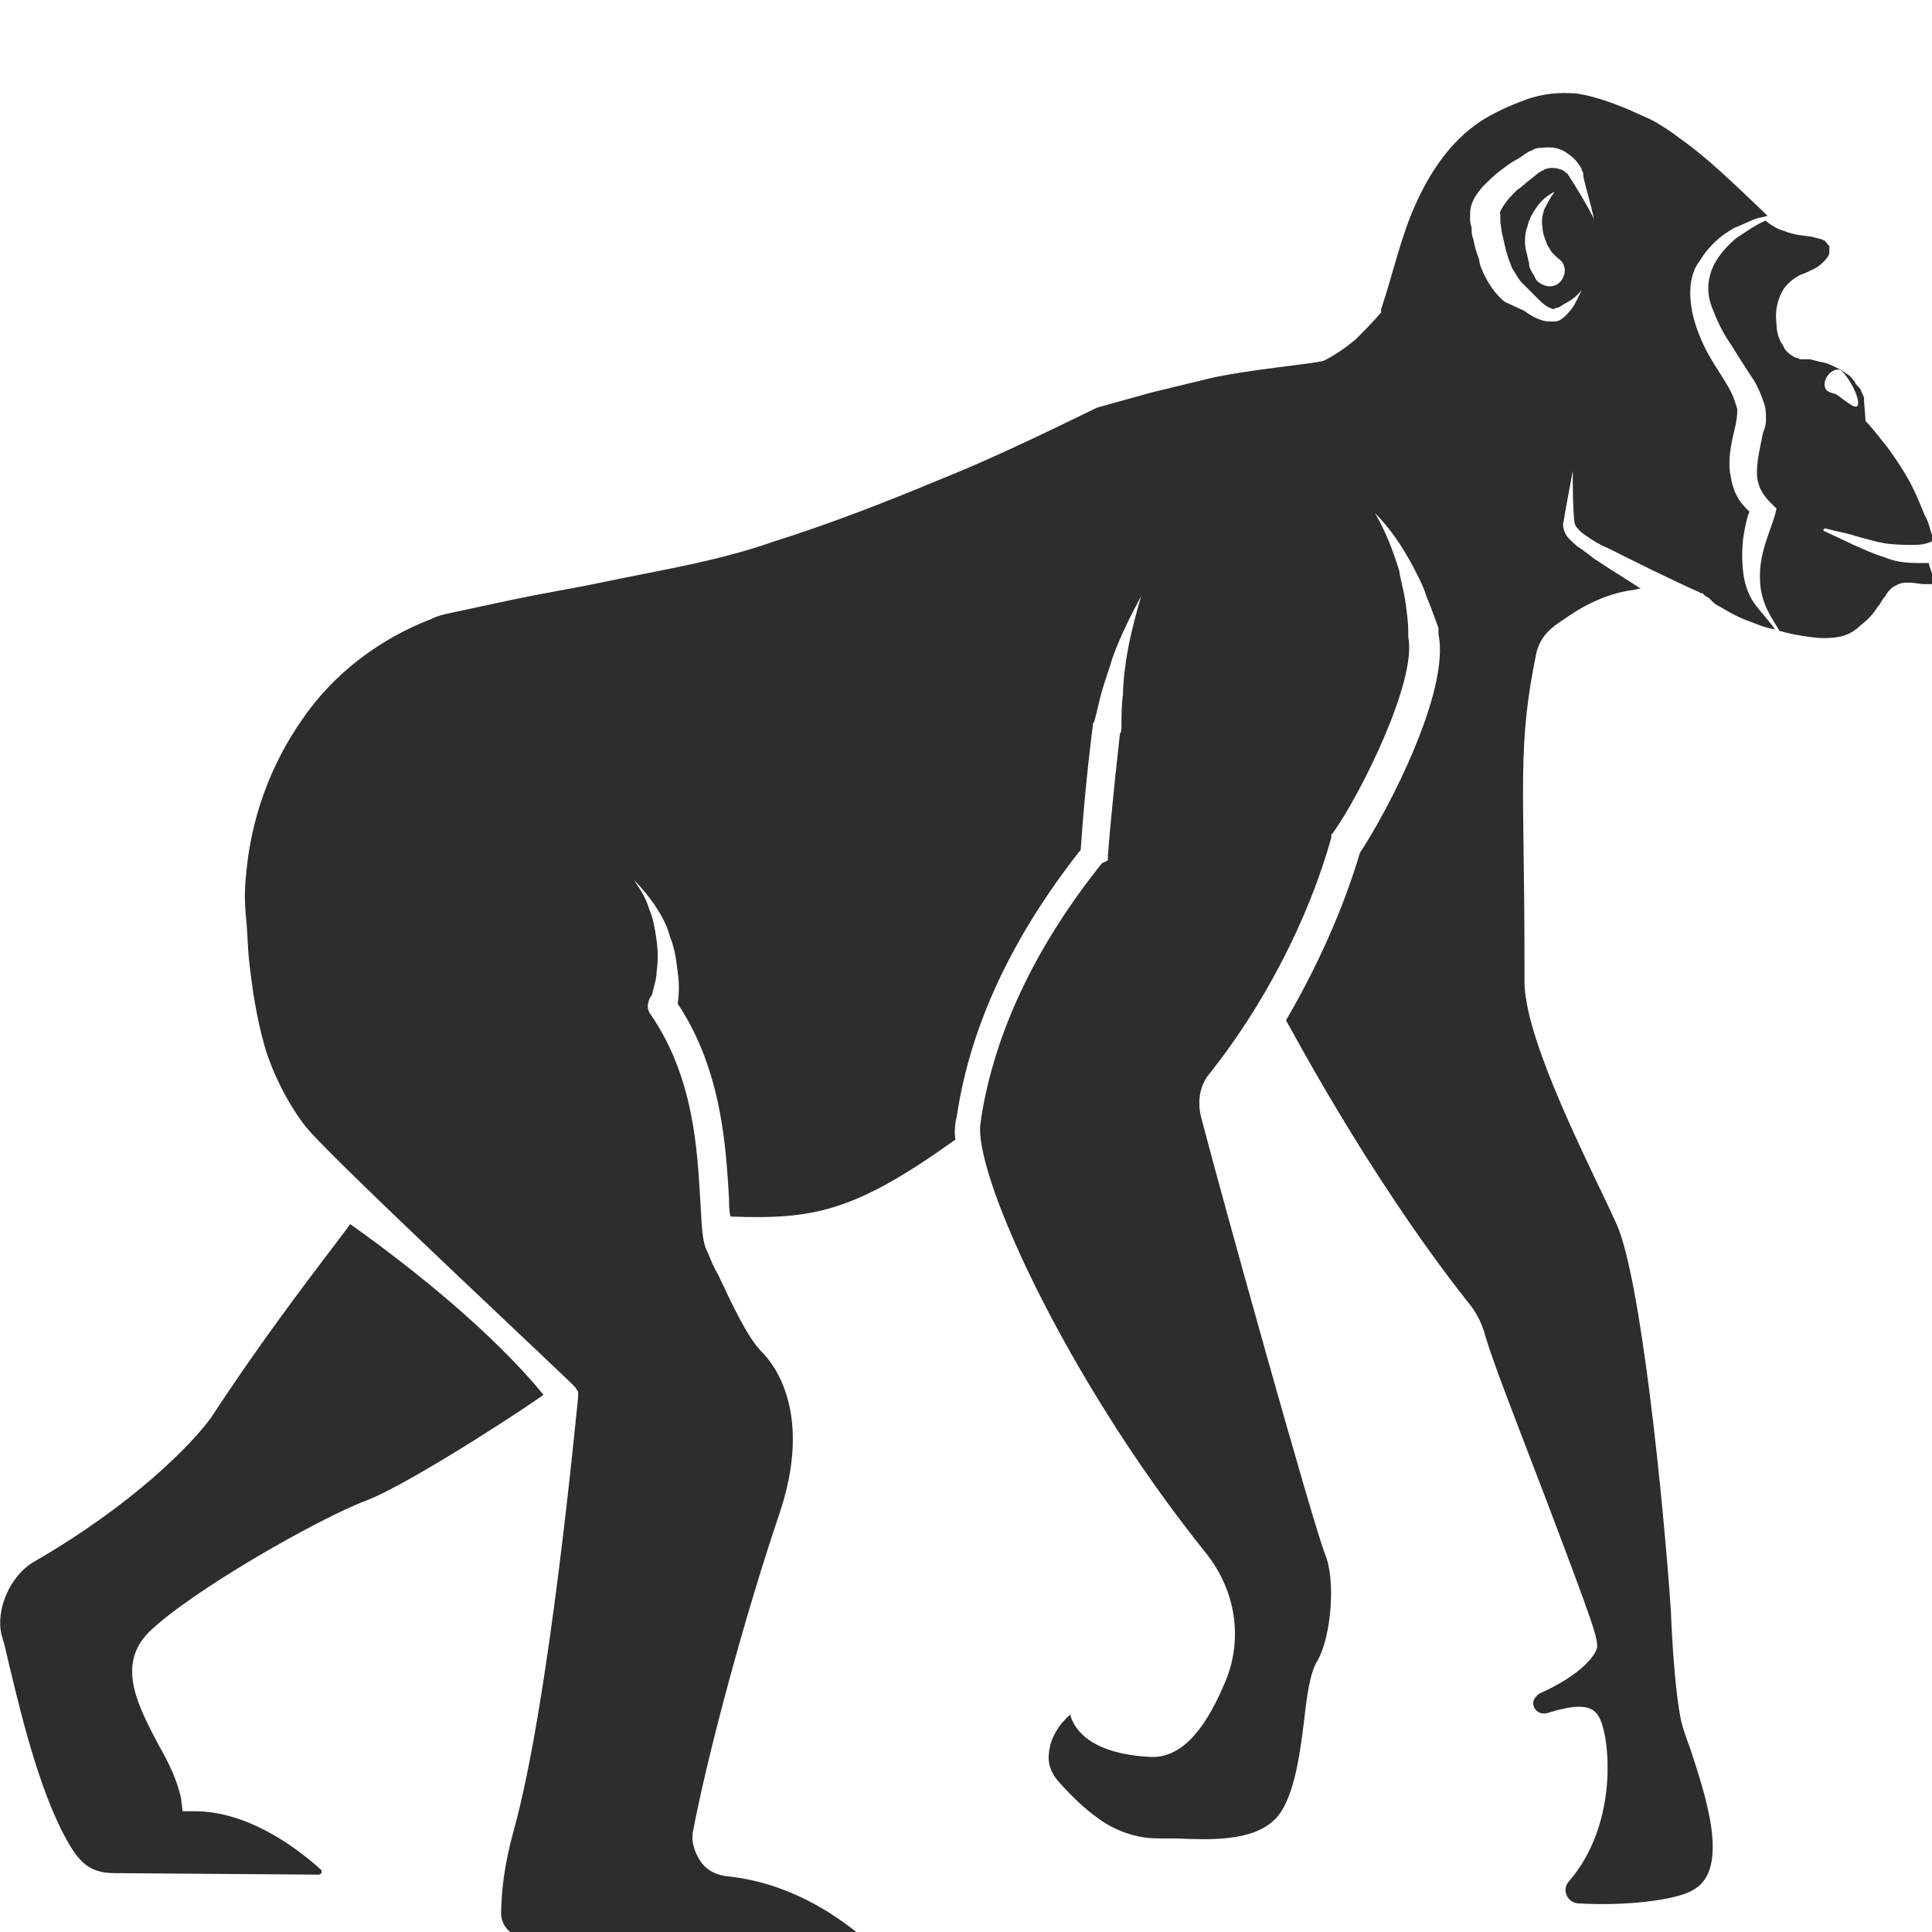 <?xml version="1.0" encoding="utf-8"?>
<!-- Generator: Adobe Illustrator 23.0.0, SVG Export Plug-In . SVG Version: 6.00 Build 0)  -->
<svg version="1.1" id="Layer_1" xmlns="http://www.w3.org/2000/svg" xmlns:xlink="http://www.w3.org/1999/xlink" x="0px" y="0px"
	 viewBox="0 0 128 128" style="enable-background:new 0 0 128 128;" xml:space="preserve">
<style type="text/css">
	.st0{fill:#2D2D2D;}
</style>
<g>
	<path class="st0" d="M119.9,21.8C119.9,21.8,119.9,21.8,119.9,21.8L119.9,21.8C119.9,21.8,119.9,21.8,119.9,21.8L119.9,21.8z"/>
	<path class="st0" d="M36,92.4c-0.9-1.1-4.5-5.4-12.8-11.3c-0.2,0.3-0.6,0.8-1.2,1.6c-1.9,2.5-5,6.6-8,11.2
		c-1.3,1.8-5.2,5.8-11.8,9.6c-1.5,0.9-2.5,3.1-2.1,4.8l0.2,0.7c0.9,3.8,2,8.6,3.7,12.1c1.1,2.2,1.8,3,3.6,3l13.5,0.1
		c0,0,0.1,0,0.2-0.1c0-0.1,0-0.1,0-0.2c-2-1.8-5.1-3.9-8.4-3.9h-0.8l-0.1-0.8c-0.2-1.1-0.8-2.4-1.5-3.6c-1.3-2.5-2.8-5.2-0.7-7.4
		c2.7-2.7,11.3-7.6,14.5-8.8C27.4,98.2,36,92.5,36,92.4z"/>
	<path class="st0" d="M116.4,40.2c-0.5-0.6-0.8-1.4-0.9-2.2c-0.1-0.8-0.1-1.6,0-2.4c0.1-0.6,0.2-1.2,0.4-1.7c-0.3-0.3-0.6-0.6-0.8-1
		c-0.3-0.5-0.4-1.1-0.5-1.7c-0.1-1.2,0.2-2.2,0.4-3.1c0.1-0.6,0.1-0.7,0.1-1c-0.1-0.3-0.2-0.7-0.4-1.1c-0.4-0.8-1-1.6-1.5-2.5
		c-0.5-0.9-0.9-1.9-1.1-2.9c-0.2-1.1-0.2-2.4,0.5-3.3c0.6-1,1.4-1.7,2.3-2.2c0.5-0.2,0.9-0.4,1.4-0.6c0.3-0.1,0.5-0.1,0.8-0.2
		c-0.1-0.1-0.2-0.2-0.3-0.3c-1.8-1.7-3.6-3.5-5.6-4.9c-0.5-0.4-1-0.7-1.5-1c-0.5-0.3-1.1-0.5-1.7-0.8c-1.2-0.5-2.3-0.9-3.5-1.1
		c-1.2-0.1-2.3,0-3.4,0.4c-1.1,0.4-2.2,0.9-3.1,1.5c-1.9,1.3-3.2,3.2-4.2,5.4c-1,2.2-1.5,4.6-2.3,7l0,0.1l0,0.1
		c-0.5,0.6-1.1,1.2-1.7,1.8c-0.6,0.5-1.3,1-2.1,1.4c-0.6,0.2-5.2,0.6-7.7,1.2c-1.2,0.3-2.5,0.6-3.7,0.9l-1.8,0.5l-1.8,0.5
		c-3.5,1.7-7,3.4-10.5,4.8c-3.6,1.5-7.2,2.9-11,4.1c-3.7,1.3-7.6,1.9-11.4,2.7c-1.9,0.4-3.8,0.7-5.7,1.1c-0.9,0.2-1.9,0.4-2.8,0.6
		l-1.4,0.3c-0.5,0.1-0.9,0.2-1.3,0.4c-3.4,1.3-6.5,3.6-8.6,6.7c-2.1,3-3.4,6.6-3.7,10.3c-0.1,0.9-0.1,1.8,0,2.8
		c0.1,0.9,0.1,1.9,0.2,2.8c0.2,1.9,0.5,3.8,1,5.6c0.5,1.8,1.6,4,2.8,5.5c1.9,2.3,17.7,17,17.8,17.2l0.2,0.3l0,0.4
		c-0.1,0.8-1.9,20.3-4.3,28.8c-0.6,2.2-0.8,4-0.8,5.5c0.1,0.8,0.7,1.4,1.5,1.4h22.4c-1.8-1.5-4.9-3.6-9-4c-0.7-0.1-1.3-0.4-1.7-1
		c-0.4-0.6-0.6-1.3-0.5-1.9c1-5.3,3.5-14.5,5.7-21c2.3-6.7-0.3-10-1.1-10.8c-1-1-2-3.2-2.9-5.1c-0.3-0.5-0.5-1-0.7-1.5
		c-0.4-0.7-0.4-1.8-0.5-3.4c-0.2-3.3-0.4-8.2-3.3-12.4c-0.3-0.4-0.2-0.9,0.1-1.3c0.1-0.5,0.3-1,0.3-1.5c0.1-0.7,0.1-1.4,0-2.1
		c-0.1-0.7-0.2-1.4-0.5-2.1c-0.2-0.7-0.6-1.3-1-1.9c0.5,0.5,1,1.1,1.4,1.7c0.4,0.6,0.8,1.3,1,2.1c0.3,0.7,0.4,1.5,0.5,2.3
		c0.1,0.7,0.1,1.4,0,2.1c3,4.5,3.2,9.8,3.4,12.9c0,0.4,0,0.8,0.1,1.2c5.5,0.2,8.2-0.3,14.9-5.1c-0.1-0.6,0-1.2,0.1-1.6
		c0.9-6,3.7-11.9,8.2-17.6c0.3-4.5,0.8-8.2,0.8-8.2c0-0.1,0-0.2,0.1-0.3c0.2-0.7,0.3-1.3,0.5-2c0.2-0.7,0.5-1.5,0.7-2.2
		c0.5-1.4,1.2-2.8,1.9-4.1c-0.4,1.4-0.8,2.9-1,4.3c-0.1,0.7-0.2,1.5-0.2,2.2c-0.1,0.7-0.1,1.5-0.1,2.2v0c0,0.1,0,0.3-0.1,0.4
		c-0.1,1-0.5,4.3-0.8,8.1l0,0.3L73,57.2c-4.4,5.5-7.1,11.2-8,16.9l0,0.1c-0.8,3,5.5,17,14.9,28.7c2,2.5,2.5,5.8,1.2,8.7
		c-1.4,3.3-3,4.9-4.9,4.8c-3.8-0.2-5-1.7-5.3-2.8c-0.7,0.6-1.3,1.5-1.4,2.5c-0.1,0.7,0.1,1.3,0.6,1.9c0.8,0.9,1.7,1.8,2.7,2.5
		c1.1,0.8,2.5,1.3,3.9,1.3c0.4,0,0.8,0,1.2,0c2.3,0.1,5,0.2,6.5-1.2c1.3-1.2,1.7-4.2,2-6.6c0.2-1.8,0.4-3.2,0.9-4
		c0.9-1.6,1.2-5.3,0.5-7c-0.8-2-6.8-23.5-8.2-28.9c-0.3-1.1-0.1-2.1,0.4-2.8c3.7-4.6,6.7-10.4,8.2-15.8l0-0.2l0.1-0.1
		c1.8-2.5,5.6-10.1,5-13c0-0.1,0-0.1,0-0.2c0,0,0,0,0,0c0-0.1,0-0.1,0-0.2v0c0-0.6-0.1-1.3-0.2-2c-0.1-0.7-0.3-1.3-0.4-2
		c-0.4-1.3-0.9-2.6-1.6-3.8c1,1,1.8,2.2,2.5,3.5c0.3,0.6,0.7,1.3,0.9,2c0.3,0.7,0.5,1.3,0.8,2.1c0,0.1,0,0.2,0,0.3c0,0,0,0,0,0.1
		c0.8,3.8-3.4,11.8-5.2,14.5c-1.1,3.7-2.8,7.5-4.9,11.1c0,0,0,0,0,0c0.1,0.1,5.3,10.1,12,18.6c0.6,0.7,1,1.5,1.2,2.3
		c0.6,2,2.3,6.3,3.9,10.5c3.3,8.7,3.6,9.6,3.5,10.2c-0.1,0.4-0.9,1.7-3.8,3c-0.3,0.2-0.5,0.5-0.4,0.8c0,0,0,0,0,0
		c0.1,0.4,0.5,0.6,0.9,0.5c1.6-0.5,2.9-0.7,3.4,0.2c0.7,1,1.5,7-2,11c-0.4,0.5-0.1,1.3,0.6,1.4c3.1,0.2,6.6-0.2,7.7-0.9
		c2.5-1.4,0.7-6.5-0.2-9.3c-0.3-0.8-0.5-1.4-0.6-1.8c-0.5-2.2-0.7-7.2-0.7-7.4c-0.5-7.3-2-22.1-3.6-25.6l-0.6-1.3
		c-2.3-4.8-5.5-11.4-5.5-14.8v-1.4c0-11.7-0.5-14.1,0.8-20.4c0.4-1.4,1.3-1.8,2.3-2.5c1.2-0.8,2.6-1.4,4-1.6c0.2,0,0.4-0.1,0.6-0.1
		c-0.9-0.6-1.9-1.2-2.8-1.8c-0.5-0.3-0.9-0.7-1.4-1c-0.2-0.2-0.5-0.4-0.7-0.7c-0.2-0.3-0.3-0.7-0.2-1c0.2-1.2,0.4-2.2,0.6-3.3
		c0,1.1,0,2.3,0.1,3.3c0,0.2,0.1,0.4,0.3,0.6c0.1,0.1,0.3,0.3,0.5,0.4c0.4,0.3,0.9,0.6,1.4,0.8c2,1,4,2,6,2.9l0,0
		c0.1,0,0.1,0.1,0.2,0.1c0,0,0.1,0,0.1,0l0.1,0.1l0.1,0.1l0.2,0.1c0.1,0.1,0.2,0.2,0.3,0.3c0.2,0.2,0.5,0.3,0.8,0.5
		c0.5,0.3,1.1,0.6,1.7,0.8c0.5,0.2,1,0.4,1.6,0.5C117.1,41,116.7,40.6,116.4,40.2z M104.1,11.9c-0.1-0.1-0.1-0.2-0.2-0.3
		c0-0.1-0.1-0.1-0.2-0.2c-0.1-0.1-0.3-0.2-0.4-0.2c-0.3-0.1-0.6-0.1-0.9,0c-0.1,0-0.1,0.1-0.2,0.1c-0.1,0-0.1,0.1-0.2,0.1l-0.5,0.4
		c-0.4,0.3-0.7,0.6-1,0.8c-0.3,0.3-0.6,0.6-0.8,0.9c-0.2,0.3-0.4,0.6-0.3,0.7c0,0,0,0,0,0l0,0.2l0,0.3l0.1,0.7
		c0.1,0.4,0.2,0.9,0.3,1.3c0.1,0.2,0.1,0.4,0.2,0.6c0.1,0.2,0.1,0.3,0.2,0.5c0.2,0.3,0.4,0.7,0.6,0.9l0.5,0.5l0.5,0.5
		c0.3,0.3,0.6,0.6,0.9,0.7c0.2,0.1,0.2,0.1,0.4,0c0.2,0,0.4-0.2,0.6-0.3c0.4-0.2,0.8-0.5,1.1-0.9c-0.2,0.4-0.4,0.9-0.7,1.3
		c-0.2,0.2-0.3,0.4-0.6,0.6c-0.1,0.1-0.3,0.2-0.5,0.2c-0.2,0-0.3,0-0.5,0c-0.6-0.1-1.1-0.4-1.5-0.7L99.7,20
		c-0.4-0.3-0.8-0.8-1.1-1.3c-0.1-0.2-0.3-0.5-0.4-0.8c-0.1-0.2-0.2-0.5-0.2-0.7c-0.2-0.5-0.3-0.9-0.4-1.4c-0.1-0.2-0.1-0.5-0.1-0.7
		l-0.1-0.4l0-0.2c0-0.1,0-0.2,0-0.3c0-0.9,0.5-1.4,0.8-1.8c0.4-0.4,0.8-0.8,1.2-1.1c0.4-0.3,0.8-0.6,1.2-0.8
		c0.2-0.1,0.4-0.3,0.6-0.4c0.1-0.1,0.3-0.1,0.4-0.2c0.2-0.1,0.3-0.1,0.5-0.1c0.7-0.1,1.3,0,1.8,0.4c0.3,0.2,0.5,0.4,0.7,0.7
		c0.1,0.1,0.2,0.3,0.2,0.4c0.1,0.1,0.1,0.2,0.1,0.4c0.2,0.9,0.5,1.8,0.7,2.8C105.1,13.5,104.6,12.7,104.1,11.9z M102.2,15.1
		c0,0.4,0.2,0.8,0.3,1.1c0.1,0.2,0.2,0.3,0.3,0.5c0.1,0.1,0.3,0.3,0.4,0.4c0.5,0.3,0.6,0.9,0.3,1.4c-0.3,0.5-0.9,0.6-1.4,0.3
		c-0.2-0.1-0.3-0.2-0.4-0.4l-0.1-0.2c-0.2-0.3-0.3-0.5-0.3-0.8c-0.1-0.3-0.1-0.5-0.2-0.8c-0.1-0.5-0.1-1.1,0.1-1.6
		c0.1-0.5,0.4-1,0.7-1.4c0.3-0.4,0.7-0.7,1.1-0.9c-0.3,0.4-0.5,0.8-0.7,1.2C102.2,14.2,102.1,14.7,102.2,15.1z"/>
	<path class="st0" d="M126.4,31.7c-0.4-0.7-0.8-1.3-1.3-2c-0.5-0.6-1-1.3-1.5-1.8l-0.1-1.3c0,0,0,0.1,0,0.1l0,0c0,0,0,0,0-0.1
		c0-0.1,0-0.1,0-0.2c0-0.1-0.1-0.3-0.2-0.5c0-0.1-0.1-0.2-0.2-0.3c-0.1-0.1-0.2-0.2-0.2-0.3c-0.2-0.2-0.3-0.4-0.5-0.5
		c-0.4-0.3-0.8-0.5-1.3-0.7c-0.2-0.1-0.5-0.1-0.8-0.2l-0.4-0.1l-0.2,0l-0.1,0l-0.1,0l-0.2,0c-0.1,0-0.2-0.1-0.3-0.1
		c-0.1,0-0.2-0.1-0.2-0.1c-0.2-0.1-0.3-0.2-0.4-0.3c-0.1-0.1-0.2-0.2-0.2-0.3c-0.1-0.1-0.1-0.2-0.2-0.3c-0.2-0.4-0.3-0.8-0.3-1.2
		c-0.1-0.8,0-1.6,0.5-2.4c0.3-0.4,0.7-0.7,1.1-0.9c0.3-0.1,0.5-0.2,0.7-0.3c0.5-0.2,0.9-0.6,1.1-0.9c0.1-0.1,0.1-0.3,0.1-0.4
		c0-0.1,0-0.1,0-0.2l0-0.1l-0.1-0.1c-0.1-0.1-0.1-0.2-0.3-0.3c-0.2-0.1-0.4-0.1-0.7-0.2c-0.5-0.1-1.2-0.1-1.9-0.4
		c-0.4-0.1-0.7-0.3-1-0.5c-0.1-0.1-0.2-0.1-0.2-0.2c-0.7,0.3-1.4,0.8-2,1.2c-0.7,0.6-1.3,1.3-1.6,2.1c-0.3,0.8-0.3,1.6,0,2.4
		c0.3,0.8,0.7,1.7,1.2,2.4c0.5,0.8,1,1.6,1.6,2.5c0.3,0.5,0.5,1,0.7,1.6c0.1,0.3,0.1,0.7,0.1,1c0,0.4-0.1,0.6-0.2,0.9
		c-0.2,1-0.4,1.8-0.4,2.6c0,0.8,0.3,1.4,0.9,2l0.4,0.4l-0.1,0.4c-0.2,0.7-0.5,1.4-0.7,2.1c-0.2,0.7-0.3,1.3-0.3,2
		c0,0.7,0.1,1.3,0.4,2c0.2,0.5,0.6,1.1,0.9,1.6c0.7,0.2,1.3,0.3,2,0.4c0.7,0.1,1.3,0.1,1.9,0c0.6-0.1,1.1-0.4,1.5-0.8
		c0.4-0.3,0.8-0.7,1.1-1.2c0.2-0.2,0.3-0.5,0.5-0.7c0.1-0.2,0.4-0.6,0.7-0.7c0.3-0.2,0.6-0.2,0.8-0.2c0.5,0,0.8,0.1,1.1,0.1
		c0.2,0,0.3,0,0.4,0c0.1,0,0.2,0,0.2,0c0,0.1,0,0.1,0,0c0-0.1,0-0.2,0-0.4c-0.1-0.3-0.2-0.6-0.3-0.9c0,0,0-0.1,0-0.1
		c-0.3,0-0.5,0-0.8,0c-0.8,0-1.5-0.1-2.2-0.4c-0.7-0.2-1.3-0.5-2-0.8c-0.6-0.3-1.3-0.6-1.9-0.9c-0.1,0-0.1-0.1-0.1-0.1
		c0,0,0.1-0.1,0.1-0.1l0,0c0.7,0.2,1.4,0.3,2,0.5c0.7,0.2,1.4,0.4,2,0.5c0.7,0.1,1.3,0.1,2,0.1c0.4,0,0.9-0.1,1.2-0.3
		c-0.2-0.6-0.3-1.2-0.6-1.7C127.1,33.1,126.8,32.4,126.4,31.7z M123.1,26.8c-0.1,0.5-1.1-0.5-1.5-0.7c-0.4-0.1-0.8-0.2-0.7-0.8
		c0.1-0.5,0.6-0.9,1-0.8C122.3,24.7,123.2,26.2,123.1,26.8z"/>
</g>
</svg>
